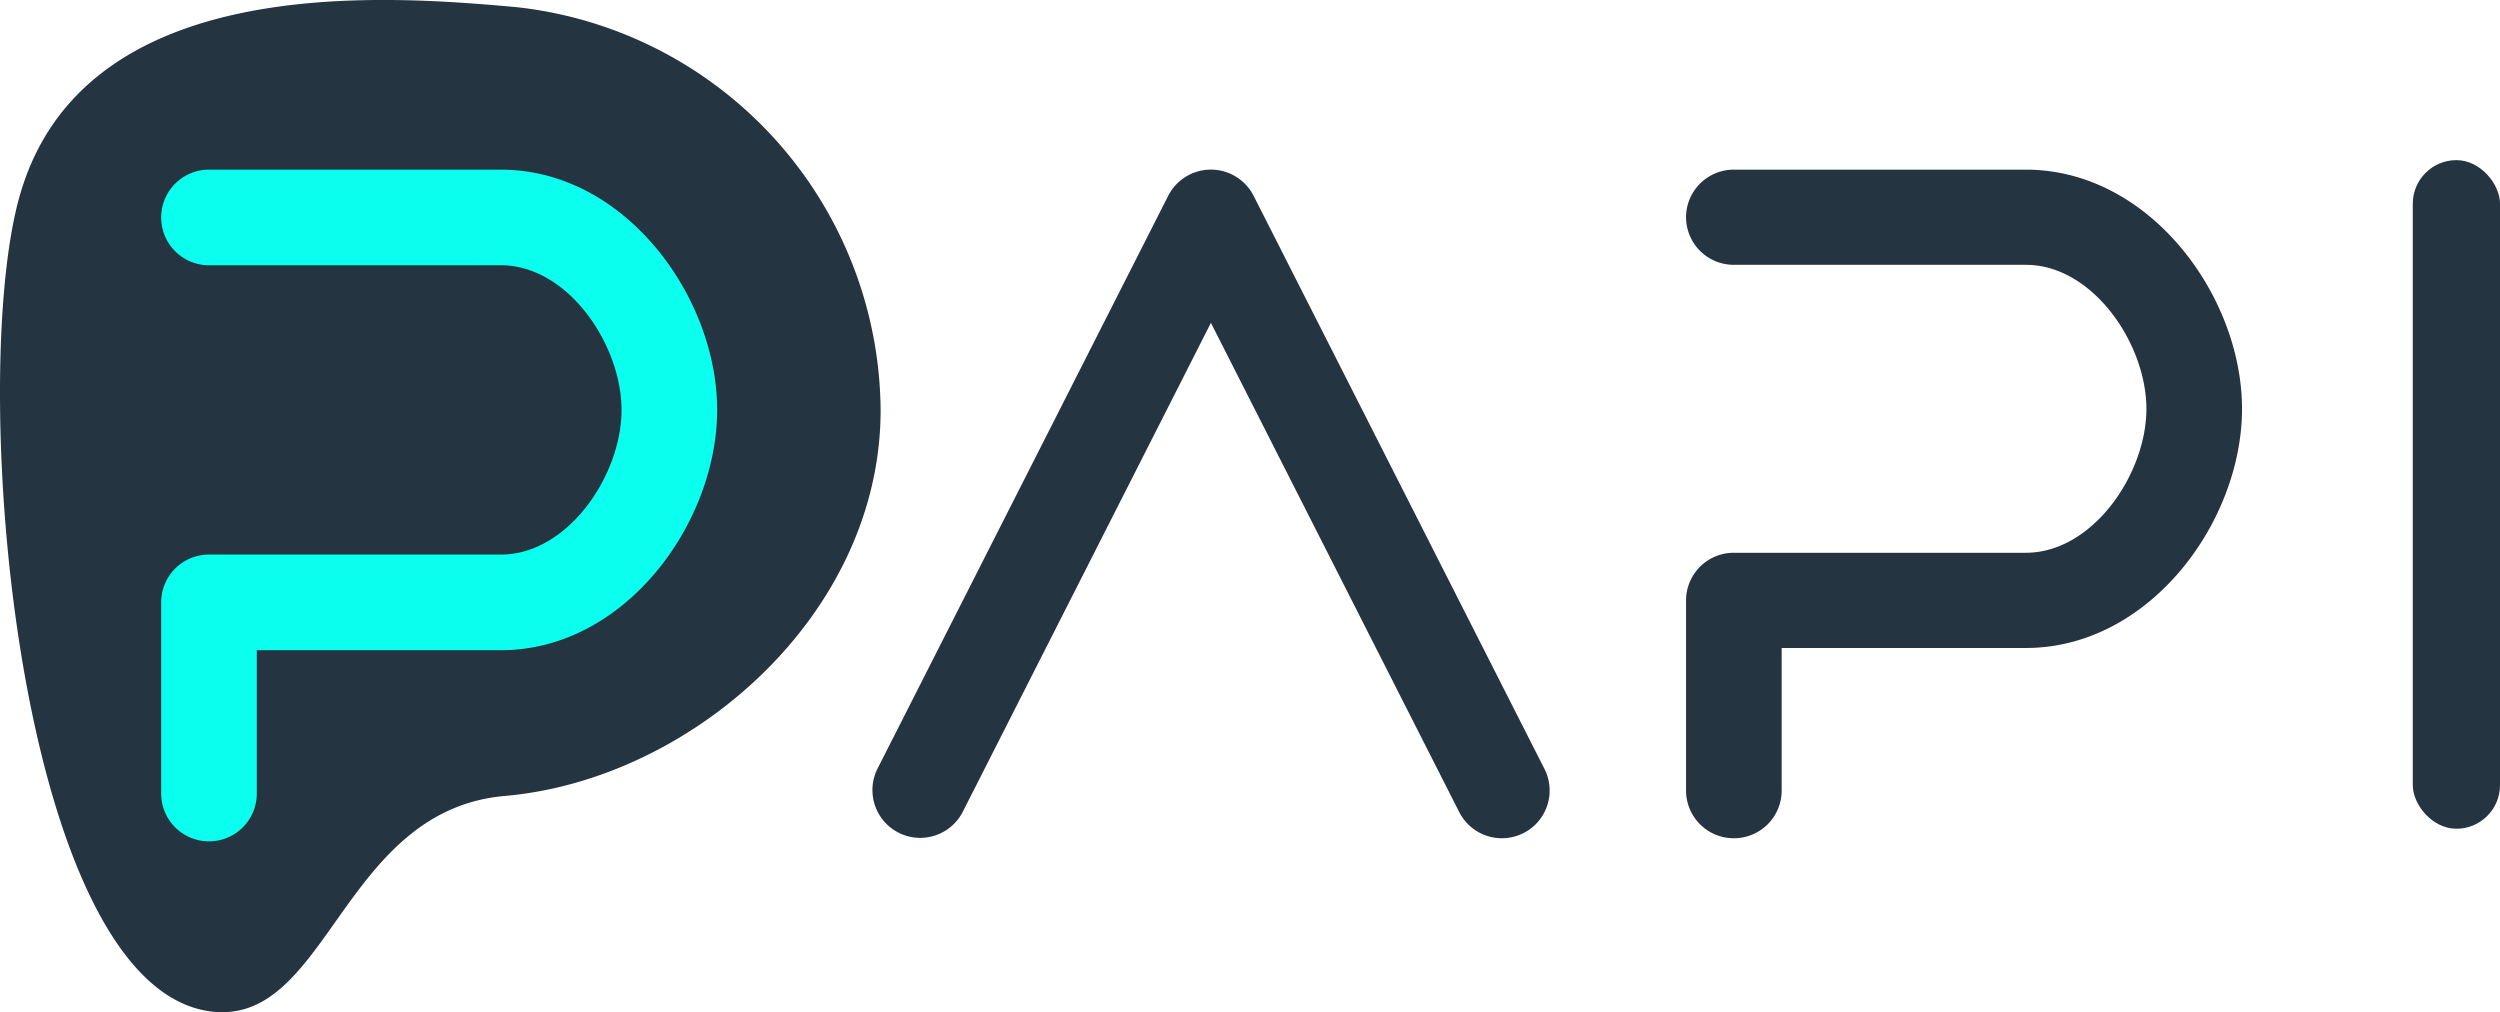 <svg xmlns="http://www.w3.org/2000/svg" width="74.095" height="30" viewBox="0 0 74.095 30">
  <g transform="translate(-44 -28)">
    <path fill="#243441" d="M6.194,29.97C.56,29.141-.949,11.662.537,5.976,2.334-.9,11.464-.131,15.3.211A12.111,12.111,0,0,1,26.1,12.152c0,6.066-5.618,10.957-11.135,11.438-4.881.426-5.239,6.9-8.775,6.38" transform="translate(44 28)" />
    <path fill="#243441" d="M18.668,19.816a1.418,1.418,0,0,1-1.266-.775l-7.36-14.5-7.359,14.5a1.416,1.416,0,0,1-2.53-1.272L8.777.774a1.42,1.42,0,0,1,2.53,0l8.624,16.994a1.413,1.413,0,0,1-1.264,2.047" transform="translate(69.847 33.028)" />
    <path fill="#0AFFEF" d="M1.417,0A1.417,1.417,0,0,0,0,1.417H0A1.417,1.417,0,0,0,1.417,2.834h8.654c1.979,0,3.573,2.346,3.573,4.288h0c0,1.942-1.594,4.286-3.573,4.286H1.417A1.417,1.417,0,0,0,0,12.826H0v5.665a1.417,1.417,0,0,0,1.417,1.417h0a1.417,1.417,0,0,0,1.417-1.417h0V14.243h7.237c3.668,0,6.407-3.759,6.407-7.121h0C16.478,3.76,13.739,0,10.071,0H1.417Z" transform="translate(48.777 33.028)" />
    <path fill="#243441" d="M1.417,0A1.414,1.414,0,0,0,0,1.41H0A1.414,1.414,0,0,0,1.417,2.821h8.654c1.979,0,3.573,2.335,3.573,4.268h0c0,1.933-1.594,4.266-3.573,4.266H1.417A1.414,1.414,0,0,0,0,12.766H0v5.639a1.414,1.414,0,0,0,1.417,1.411h0a1.414,1.414,0,0,0,1.417-1.411h0V14.177h7.237c3.668,0,6.407-3.742,6.407-7.088h0C16.478,3.743,13.739,0,10.071,0H1.417Z" transform="translate(93.971 33.028)" />
    <rect fill="#243441" width="2.585" height="19.816" rx="1.292" transform="translate(115.51 32.746)" />
  </g>
</svg>
